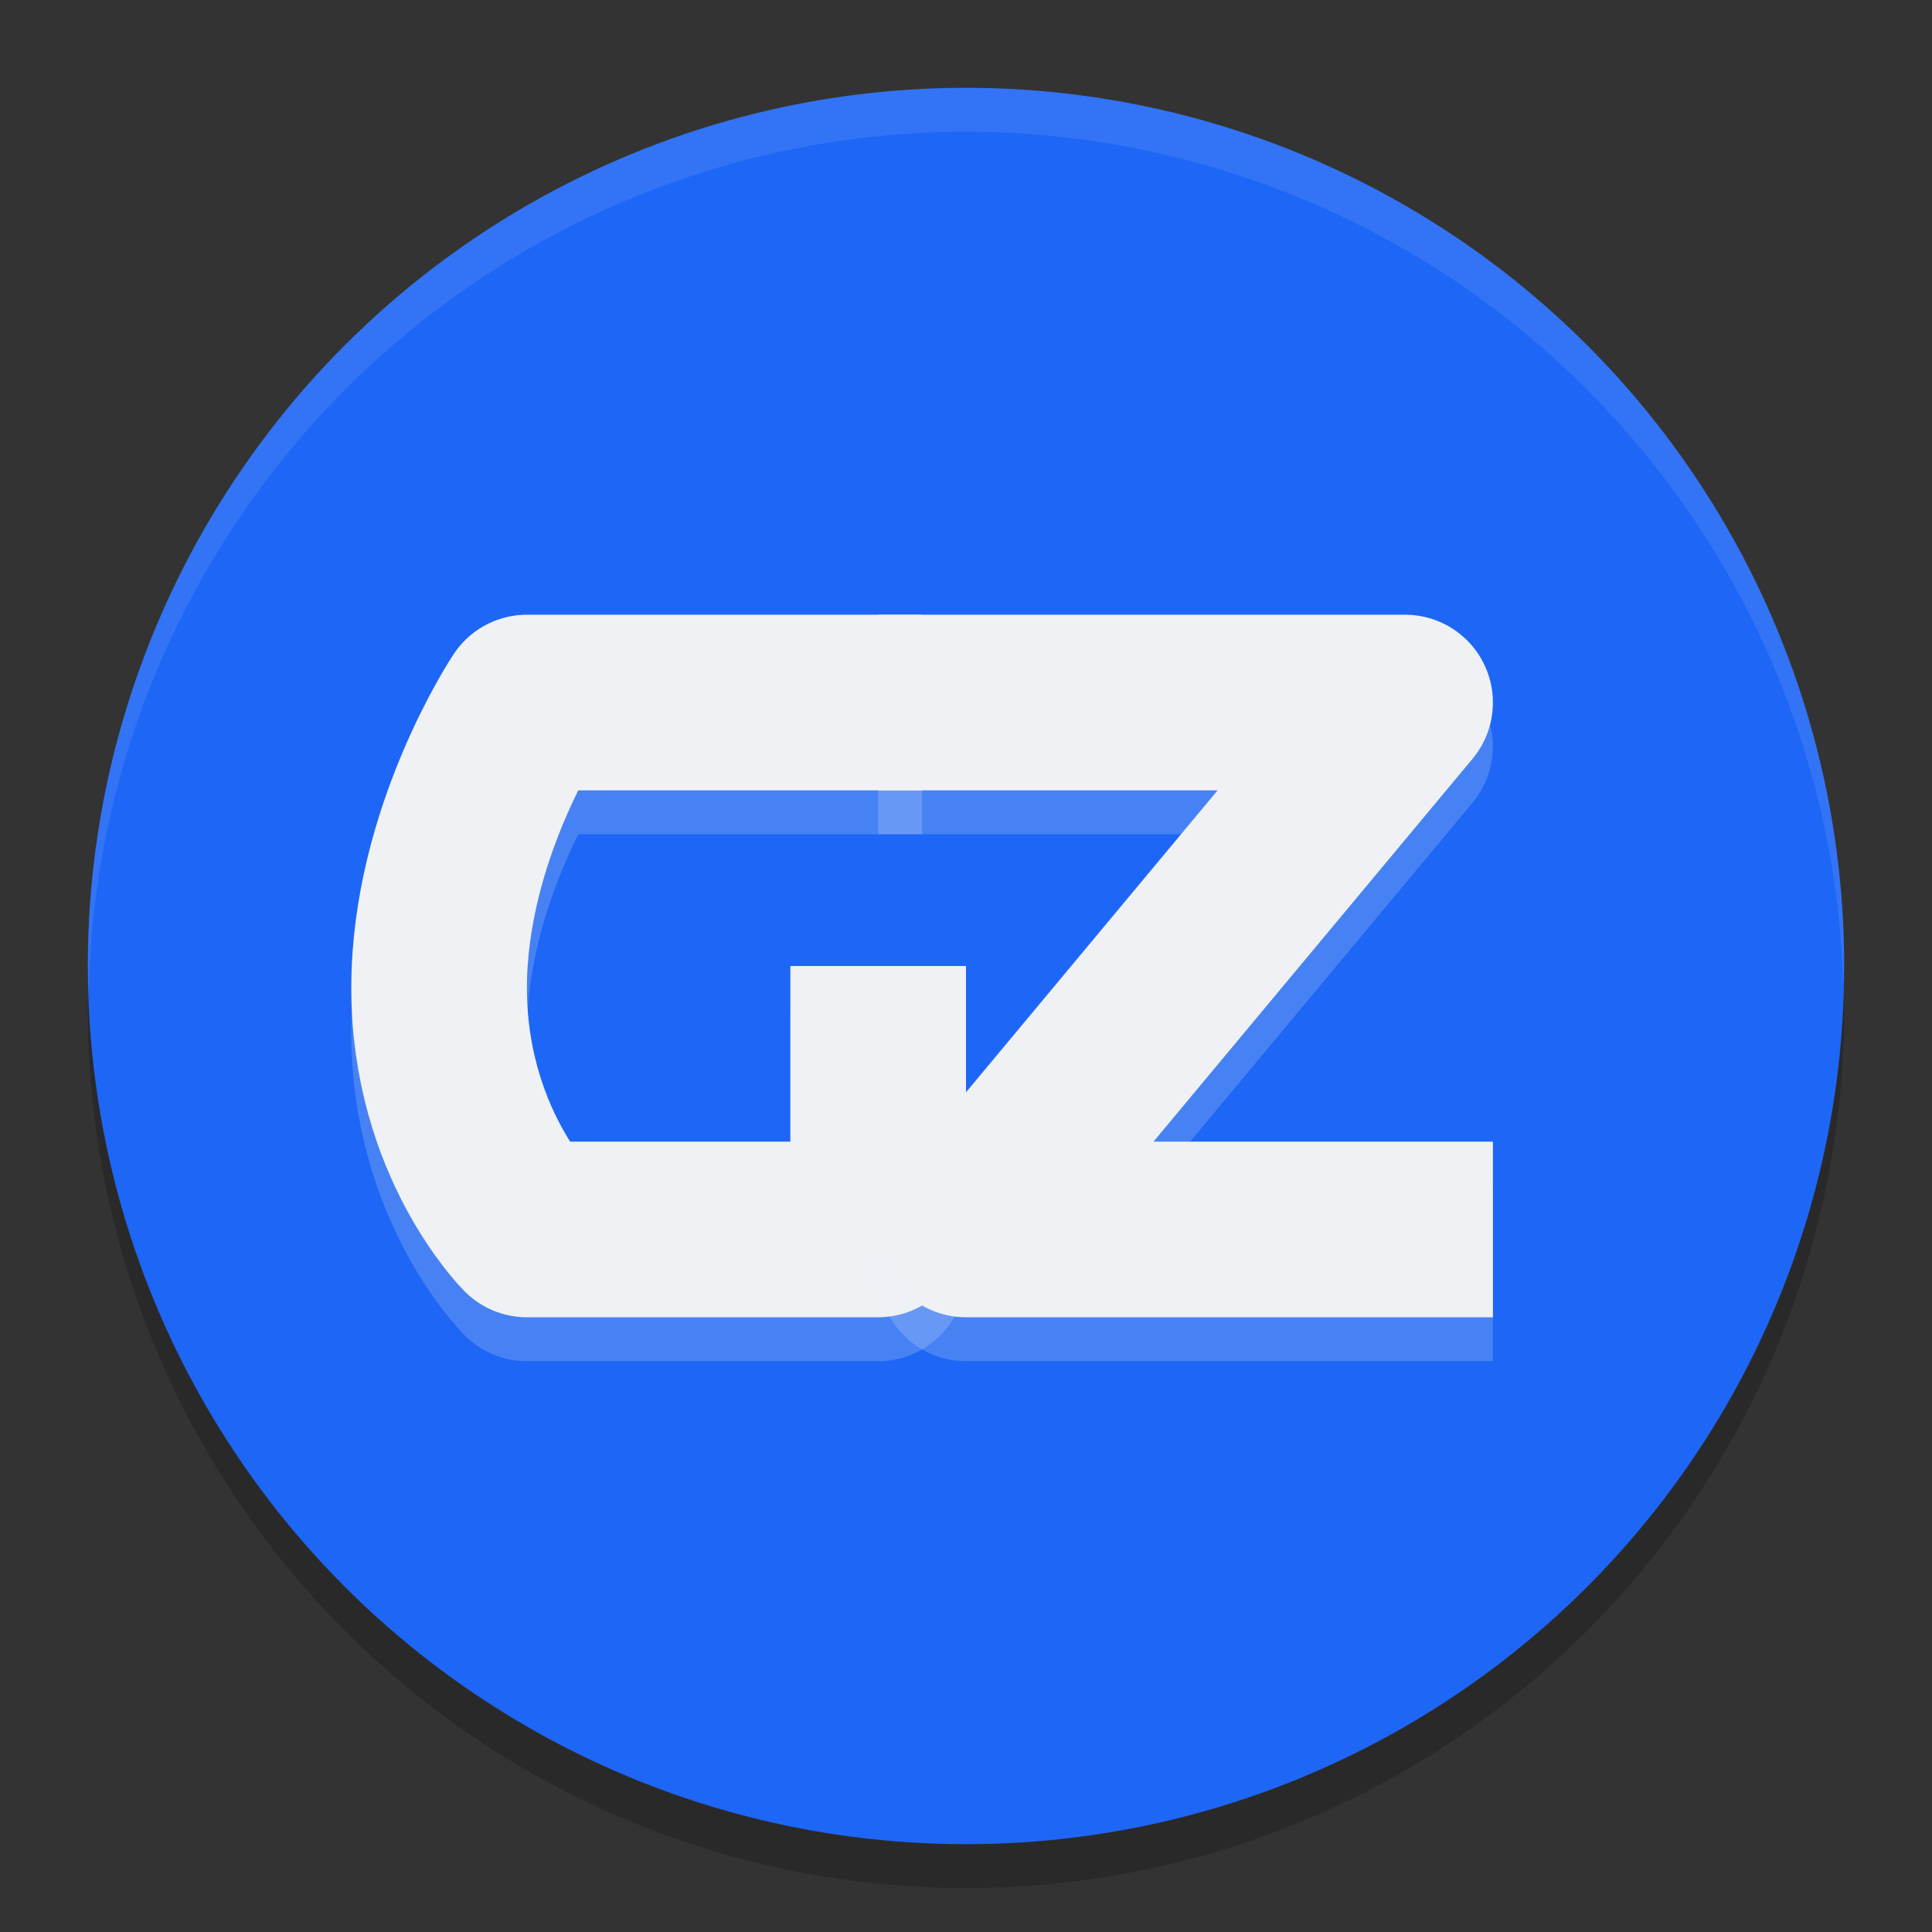 <svg xmlns="http://www.w3.org/2000/svg" width="22" height="22" version="1.1">
 <rect width="100%" height="100%" fill="#333333" stroke="none"/>
 <circle style="opacity:.2" cx="11" cy="11.5" r="10"/>
 <circle style="fill:#1e66f5" cx="11" cy="11" r="10"/>
 <path style="fill:#eff1f5;opacity:.1" d="M 11,1 A 10,10 0 0 0 1,11 10,10 0 0 0 1.011,11.291 10,10 0 0 1 11,1.5 10,10 0 0 1 20.989,11.209 10,10 0 0 0 21,11 10,10 0 0 0 11,1 Z"/>
 <path style="fill:none;opacity:.2;stroke-linejoin:round;stroke-width:2;stroke:#eff1f5" d="m10.5 8.5h-4.5s-1 1.5-1 3.25 1 2.75 1 2.75h4v-3"/>
 <path style="fill:none;stroke-linejoin:round;stroke-width:2;stroke:#eff1f5" d="m10.5 8h-4.5s-1 1.5-1 3.25 1 2.75 1 2.75h4v-3"/>
 <path style="fill:none;opacity:.2;stroke-linejoin:round;stroke-width:2;stroke:#eff1f5" d="m10 8.5h6l-5 6h6"/>
 <path style="fill:none;stroke-linejoin:round;stroke-width:2;stroke:#eff1f5" d="m10 8h6l-5 6h6"/>
</svg>
